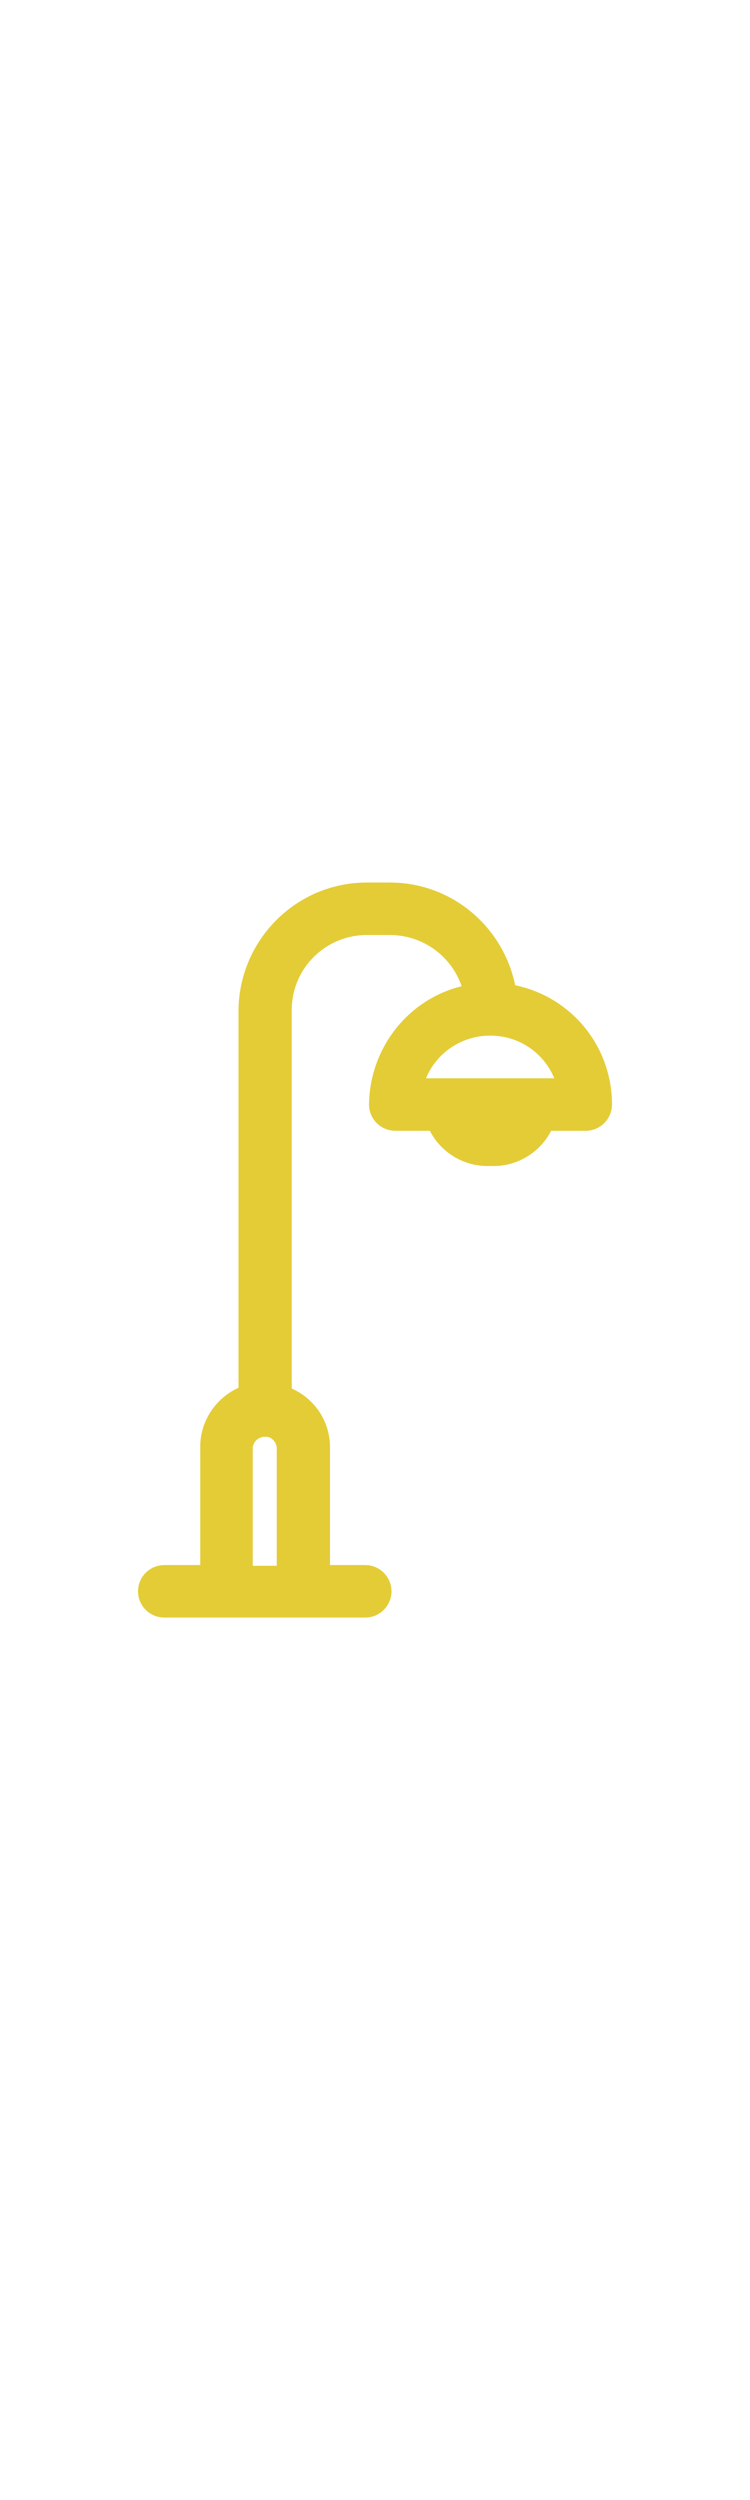 <svg version="1.1" id="Слой_1" xmlns="http://www.w3.org/2000/svg" xmlns:xlink="http://www.w3.org/1999/xlink" x="0px" y="0px" viewBox="0 0 100 100" style="enable-background:new 0 0 100 100;" xml:space="preserve" width="30px" heigth="30px">
<style type="text/css">
	.st0{fill:#E4CC37;stroke:#E4CC37;stroke-width:3;stroke-miterlimit:10;}
</style>
<title>117all</title>
<path class="st0" d="M67.4,16C66.3,8.3,59.8,2.5,52,2.5h-3.1c-8.6,0-15.5,7-15.6,15.5v51.4c-3,0.9-5.1,3.7-5.1,6.8v17.3h-6.3  c-1.1,0-2,0.9-2,2s0.9,2,2,2h26.8c1.1,0,2-0.9,2-2s-0.9-2-2-2h-6.2V76.3c0-3.2-2.1-5.9-5.1-6.8V18c0-6.4,5.2-11.5,11.5-11.5h3.1  c5.6,0,10.4,4,11.4,9.5c-7.3,1-12.6,7.3-12.7,14.6c0,1.1,0.9,2,2,2c0,0,0,0,0,0h5.6c1,2.8,3.7,4.7,6.7,4.7h0.8c3,0,5.7-1.9,6.7-4.7  h5.6c1.1,0,2-0.9,2-2C80.1,23.2,74.7,17,67.4,16z M38.4,76.3v17.3h-6.2V76.3c0.1-1.7,1.6-3,3.3-2.9C37,73.4,38.3,74.7,38.4,76.3  L38.4,76.3z M65.7,33.3H65c-0.7,0-1.4-0.2-2-0.7h4.7C67.1,33,66.5,33.3,65.7,33.3L65.7,33.3z M54.8,28.6c1.1-5.8,6.7-9.6,12.6-8.5  c4.3,0.8,7.7,4.2,8.5,8.5H54.8z"/>
</svg>